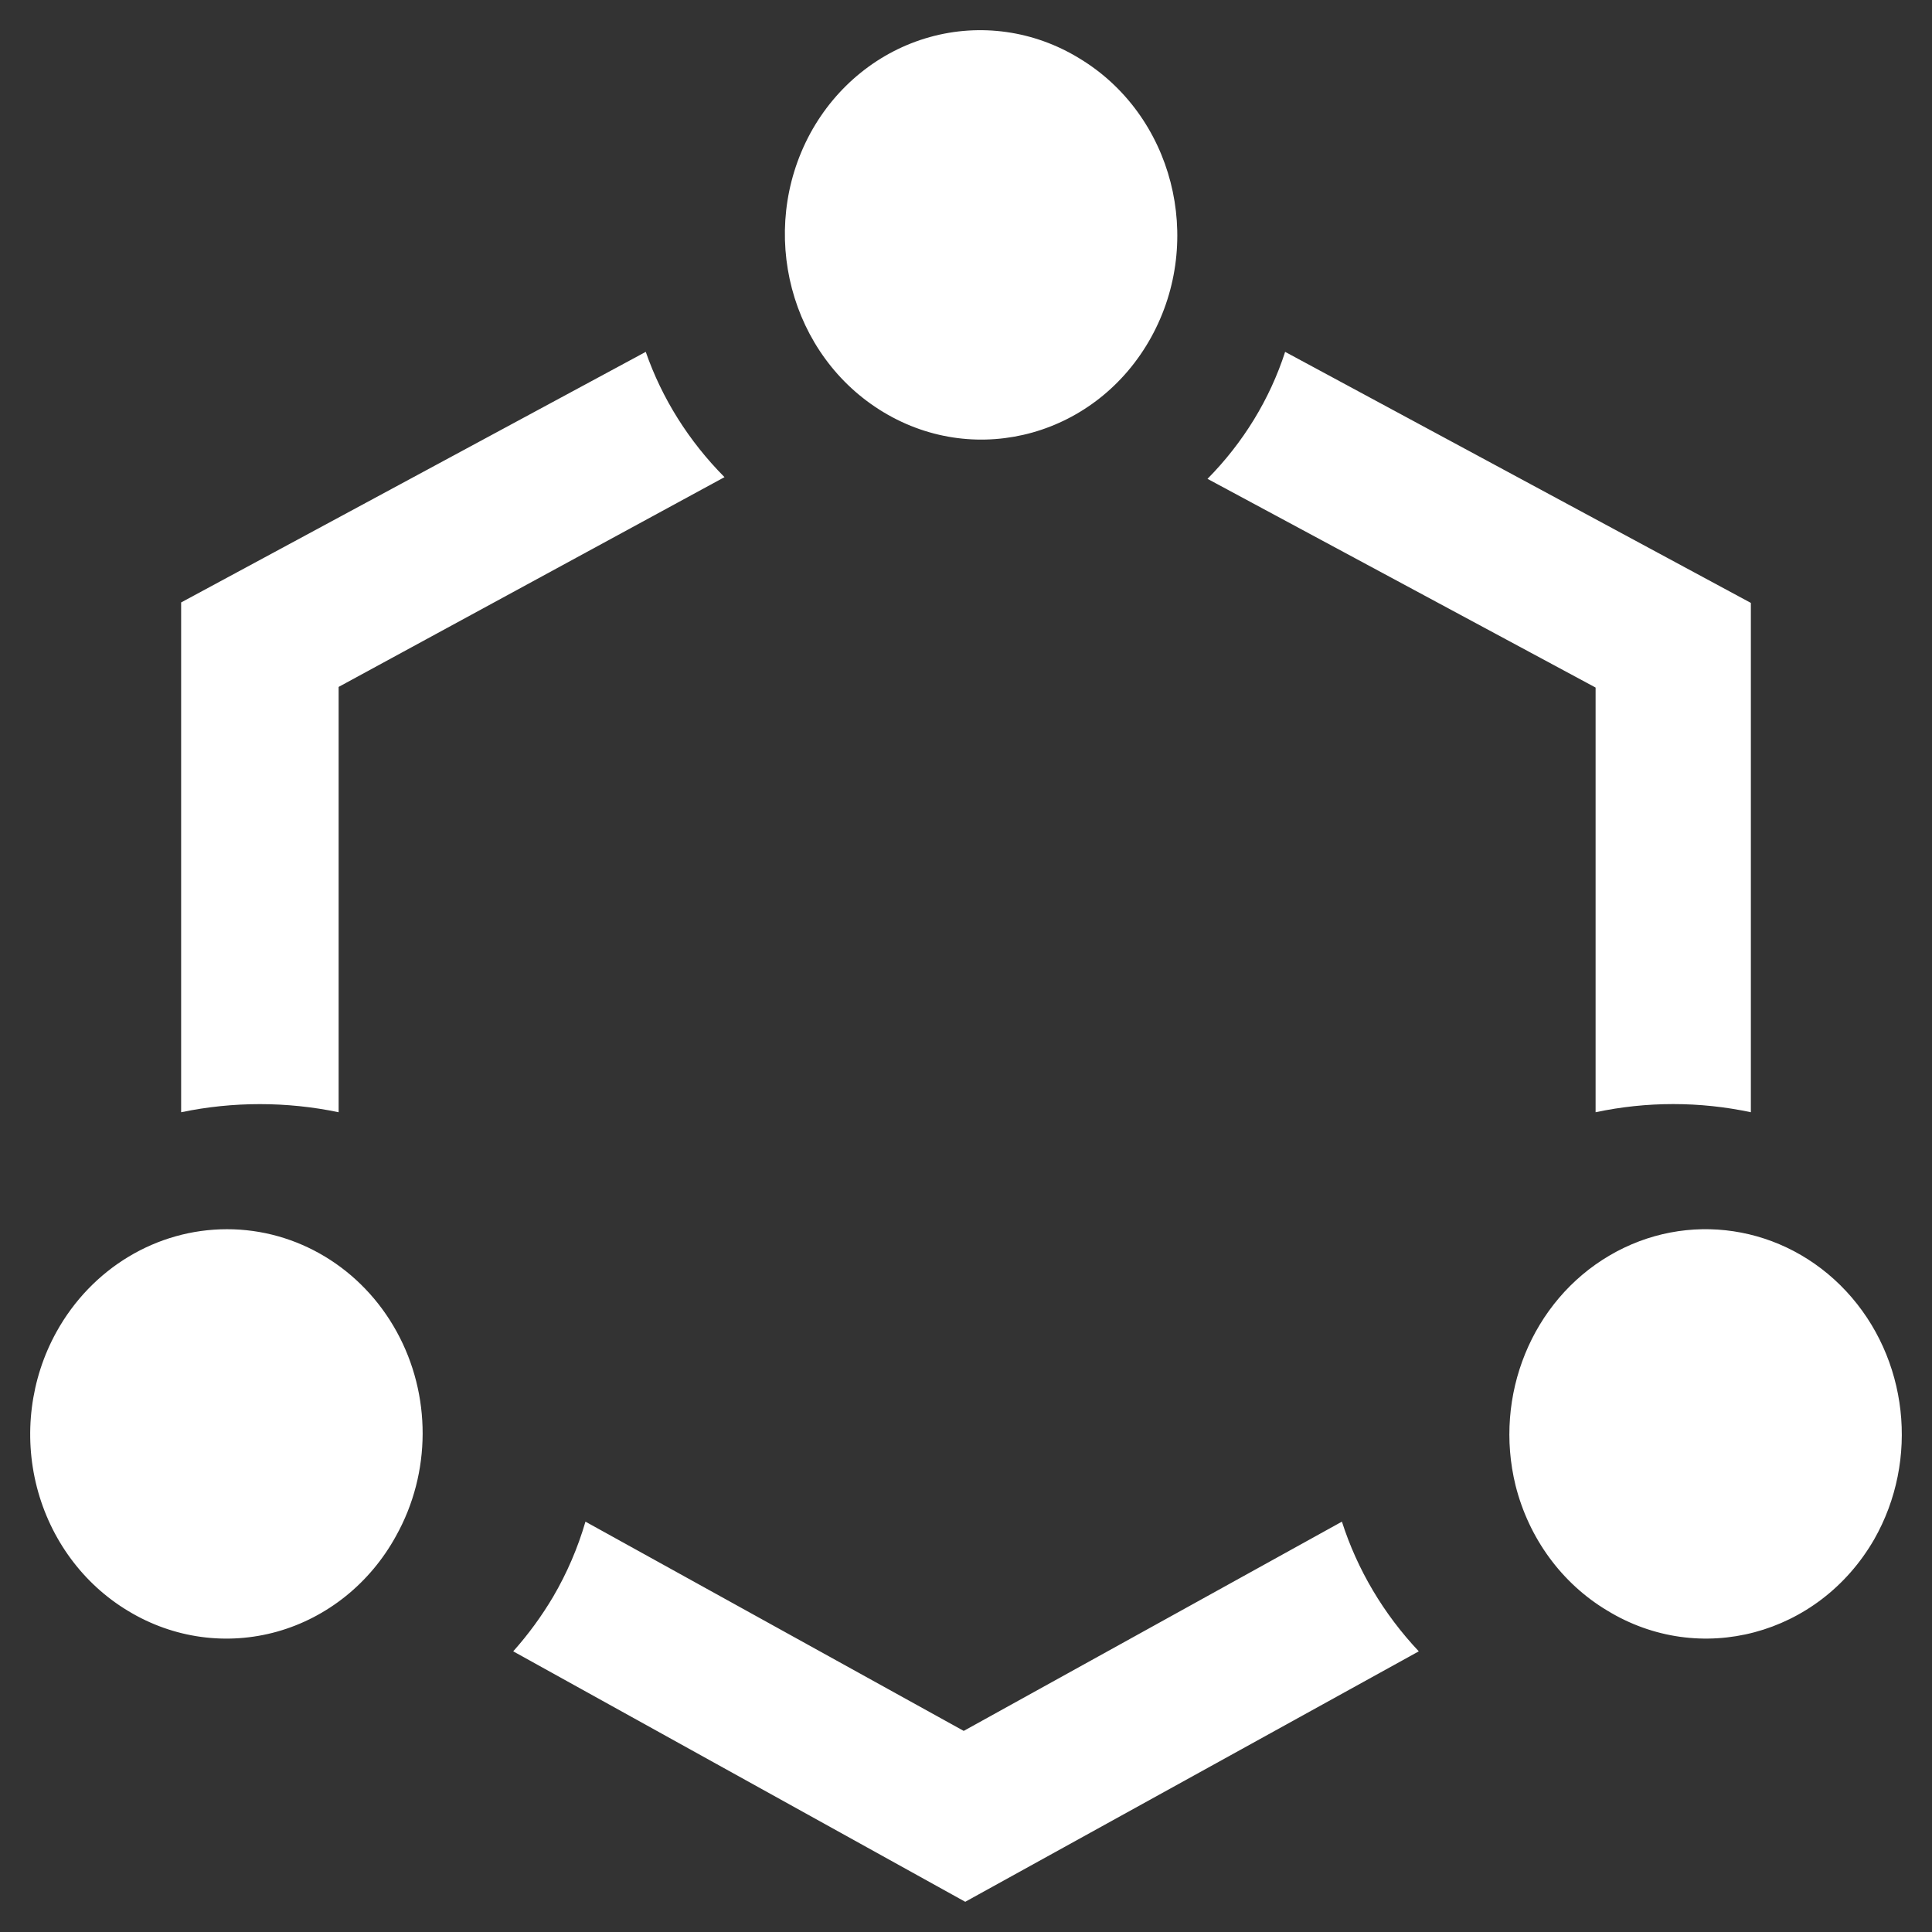 <?xml version="1.0" encoding="UTF-8"?>
<svg width="33px" height="33px" viewBox="0 0 33 33" version="1.1" xmlns="http://www.w3.org/2000/svg" xmlns:xlink="http://www.w3.org/1999/xlink">
    <rect x="0" y="0" width="33" height="33" fill="#333333" stroke="none"/>
    <!-- Generator: Sketch 52.5 (67469) - http://www.bohemiancoding.com/sketch -->
    <title>7</title>
    <desc>Created with Sketch.</desc>
    <g id="Page-1" stroke="none" stroke-width="1" fill="none" fill-rule="evenodd">
        <g id="微课资源-课程评论" transform="translate(-1164, -470)" fill="#FFFFFF" fill-rule="nonzero">
            <g id="Shape-4" transform="translate(1164, 470)">
                <path d="M13.84,2.278 C12.933,3.956 13.494,6.083 15.095,7.043 C16.696,8.004 18.741,7.43 19.663,5.76 C20.584,4.09 20.034,1.957 18.433,0.995 C17.662,0.523 16.742,0.393 15.879,0.634 C15.016,0.875 14.282,1.467 13.84,2.278 Z M32.011,26.296 C32.789,24.933 32.593,23.192 31.533,22.054 C30.473,20.917 28.814,20.667 27.49,21.446 C26.166,22.224 25.509,23.836 25.887,25.374 C26.114,26.276 26.677,27.045 27.45,27.508 C29.031,28.476 31.063,27.936 32.011,26.296 Z M27.254,18.998 C28.127,18.812 29.033,18.812 29.906,18.998 L29.906,10.298 L21.951,6.01 C21.69,6.818 21.236,7.56 20.625,8.179 L27.254,11.744 L27.254,18.998 Z M0.964,22.751 C0.52,23.553 0.4,24.508 0.63,25.402 C0.861,26.297 1.424,27.06 2.195,27.52 C2.963,27.984 3.877,28.11 4.735,27.869 C5.592,27.628 6.323,27.04 6.764,26.236 C7.367,25.158 7.371,23.826 6.774,22.743 C6.178,21.661 5.073,20.995 3.877,20.996 C2.675,20.996 1.565,21.665 0.964,22.751 Z M5.784,18.998 L5.784,11.733 L12.375,8.15 C11.765,7.535 11.306,6.805 11.03,6.01 L3.094,10.29 L3.094,18.998 C3.979,18.813 4.898,18.813 5.784,18.998 Z M22.921,25.991 L16.461,29.565 L10,25.991 C9.87,26.438 9.685,26.869 9.448,27.274 C9.252,27.605 9.024,27.917 8.766,28.206 L16.487,32.484 L24.234,28.206 C23.633,27.568 23.184,26.812 22.921,25.991 Z" id="Shape"></path>
            </g>
        </g>
    </g>
</svg>